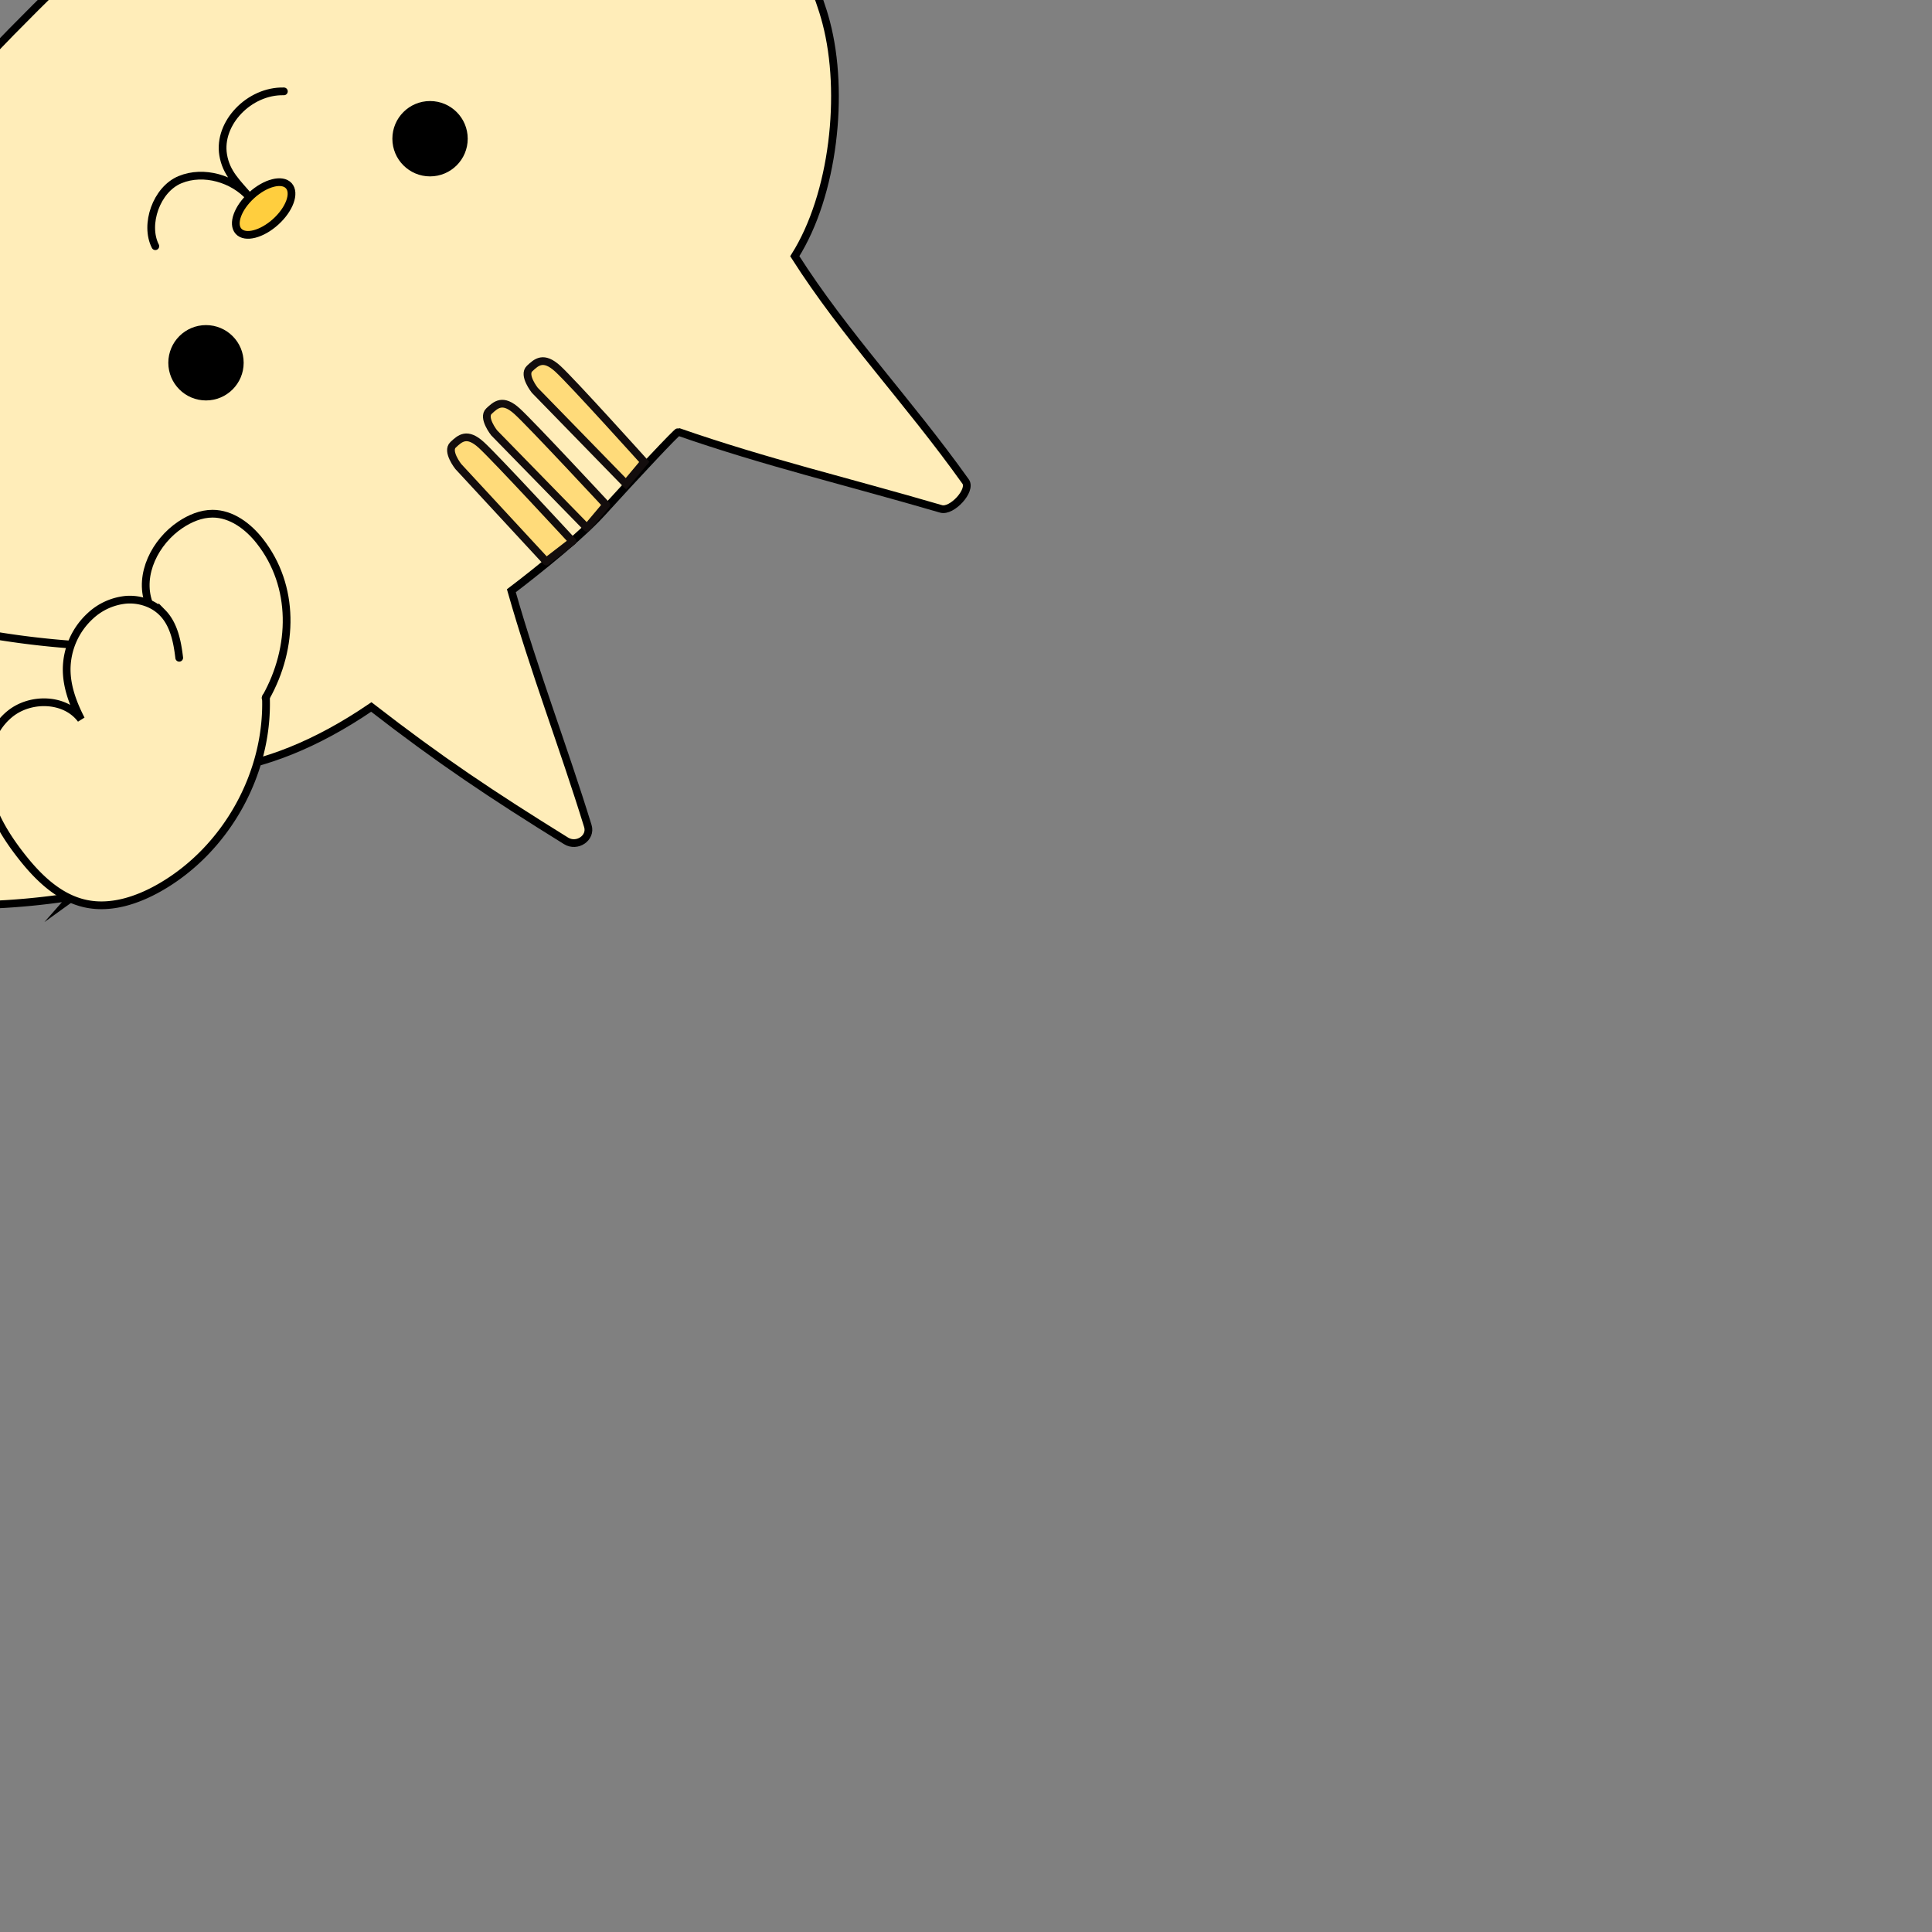<svg id="图层_1" data-name="图层 1" xmlns="http://www.w3.org/2000/svg" viewBox="0 0 1000 1000"><rect x="0" y="0" width="1000" height="1000" fill="#808080" stroke="none"/><defs><style>.cls-1,.cls-6{fill:#ffedb9;}.cls-1,.cls-2,.cls-3{stroke:#000;stroke-linecap:round;}.cls-1,.cls-2,.cls-3,.cls-4{stroke-miterlimit:10;}.cls-1,.cls-2,.cls-3,.cls-4,.cls-5{stroke-width:4px;}.cls-2{fill:none;}.cls-3{fill:#ffce3e;}.cls-4,.cls-5{fill:#ffdb7a;stroke:#130d0d;}.cls-5{stroke-linejoin:round;}</style></defs><path class="cls-1" d="M411.38,132.61c20.15-31.89,25.85-84.43,16.27-120.91C419.73-18.45,401-46.77,380.27-71s-50.68-47.52-82.73-57.28c-32.53-9.9-72.65-12.3-119.5,9.19C117.94-91.54,46.85-27.92-19.24,42.81-56.13,82.28-87.06,133.55-100.63,184s6,99.59,40.37,140.21c18.55,21.89,72.93,62,101.83,69.3,45.76,11.6,92.63,12,150.61-27.58,35.69,27.68,62.1,45.29,100.8,69.29,5.72,3.54,13.18-1.54,11.29-7.67-12.76-41.4-27.47-79.2-39.59-121.78,0,0,32.58-24.57,46.8-40.24,17.3-19.06,39-42.22,39.61-42,45.45,15.83,86.92,25.52,136,39.87,5.6,1.64,15.95-9.61,12.72-14.14C469.87,207.25,437.53,173.67,411.38,132.61Z"/><path class="cls-2" d="M146.94,47.29c-17.95-.45-34.15,16.49-31.43,32.89,1.57,9.5,7.34,14.5,13.74,22-8.39-9.59-23.77-14.27-36.06-9.19S74.7,116.27,80.4,127.43"/><ellipse class="cls-3" cx="136.48" cy="107.94" rx="17.55" ry="9.27" transform="translate(-37.14 119.58) rotate(-42.18)"/><path class="cls-4" d="M333.48,239.1s-37.31-41.46-44.77-48.25-11-3.44-14.59-.09S276.81,202,276.81,202L324,250.43Z"/><path class="cls-5" d="M313.8,261.31s-38.66-41.63-46.12-48.42-11-3.44-14.59-.09,2.7,11.26,2.7,11.26l48,49.15Z"/><path class="cls-5" d="M296.34,280.18s-39.76-43.08-47.21-49.87-11-3.44-14.6-.09,2.7,11.26,2.7,11.26l45.5,49.18Z"/><circle cx="106.62" cy="187.77" r="19.5"/><circle cx="222.59" cy="71.8" r="19.5"/><path class="cls-1" d="M35.91,464.39A369.42,369.42,0,0,1-53.85,467,376.44,376.44,0,0,1-46,397.16c4.87-23.33,12.59-47.24,29.66-63.87a16.66,16.66,0,0,1,5.82-4.08c3-1.09,6.37-.56,9.54,0a455,455,0,0,0,56.47,5.44c4.57,28.3,1.64,57.2-1.29,85.72-1.71,16.6-4.49,35.18-18,44.91C36.35,465.11,36.47,465,35.91,464.39Z"/><path class="cls-6" d="M76.9,312.3l.09-.22c-5.27-14.76,3.35-31.74,16.38-40.44,5-3.31,10.7-5.75,16.66-5.75,9.78,0,18.46,6.55,24.49,14.25,18.22,23.22,17.59,55,3.15,80.75,1.33,39.51-20.71,78.93-55,98.52C71,466.06,57.23,470.59,44.1,467.69c-13.64-3-24.35-13.48-33-24.46C2.65,432.44-4.76,420.3-7,406.76s1.57-28.69,12.24-37.3,28.56-8.13,36.74,2.88c-4.12-8-7.45-16.75-7.46-25.86a37.77,37.77,0,0,1,12.26-27.7,31.49,31.49,0,0,1,18.47-8.34A25.28,25.28,0,0,1,76.9,312.3Z"/><path class="cls-2" d="M137.46,361.26l.21-.37c14.44-25.73,15.07-57.53-3.15-80.75-6-7.7-14.71-14.25-24.49-14.25-6,0-11.7,2.44-16.66,5.75-13,8.7-21.65,25.68-16.38,40.44"/><path class="cls-2" d="M92.76,340.46c-1-8.41-2.74-17.31-8.68-23.34a21.77,21.77,0,0,0-7.18-4.82,25.28,25.28,0,0,0-11.66-1.86,31.49,31.49,0,0,0-18.47,8.34,37.77,37.77,0,0,0-12.26,27.7c0,9.11,3.34,17.86,7.46,25.86-8.18-11-26.06-11.49-36.74-2.88S-9.24,393.23-7,406.76s9.66,25.68,18.13,36.47c8.63,11,19.34,21.45,33,24.46,13.13,2.9,26.85-1.63,38.52-8.28,34.34-19.59,56.38-59,55-98.52v-.09"/></svg>